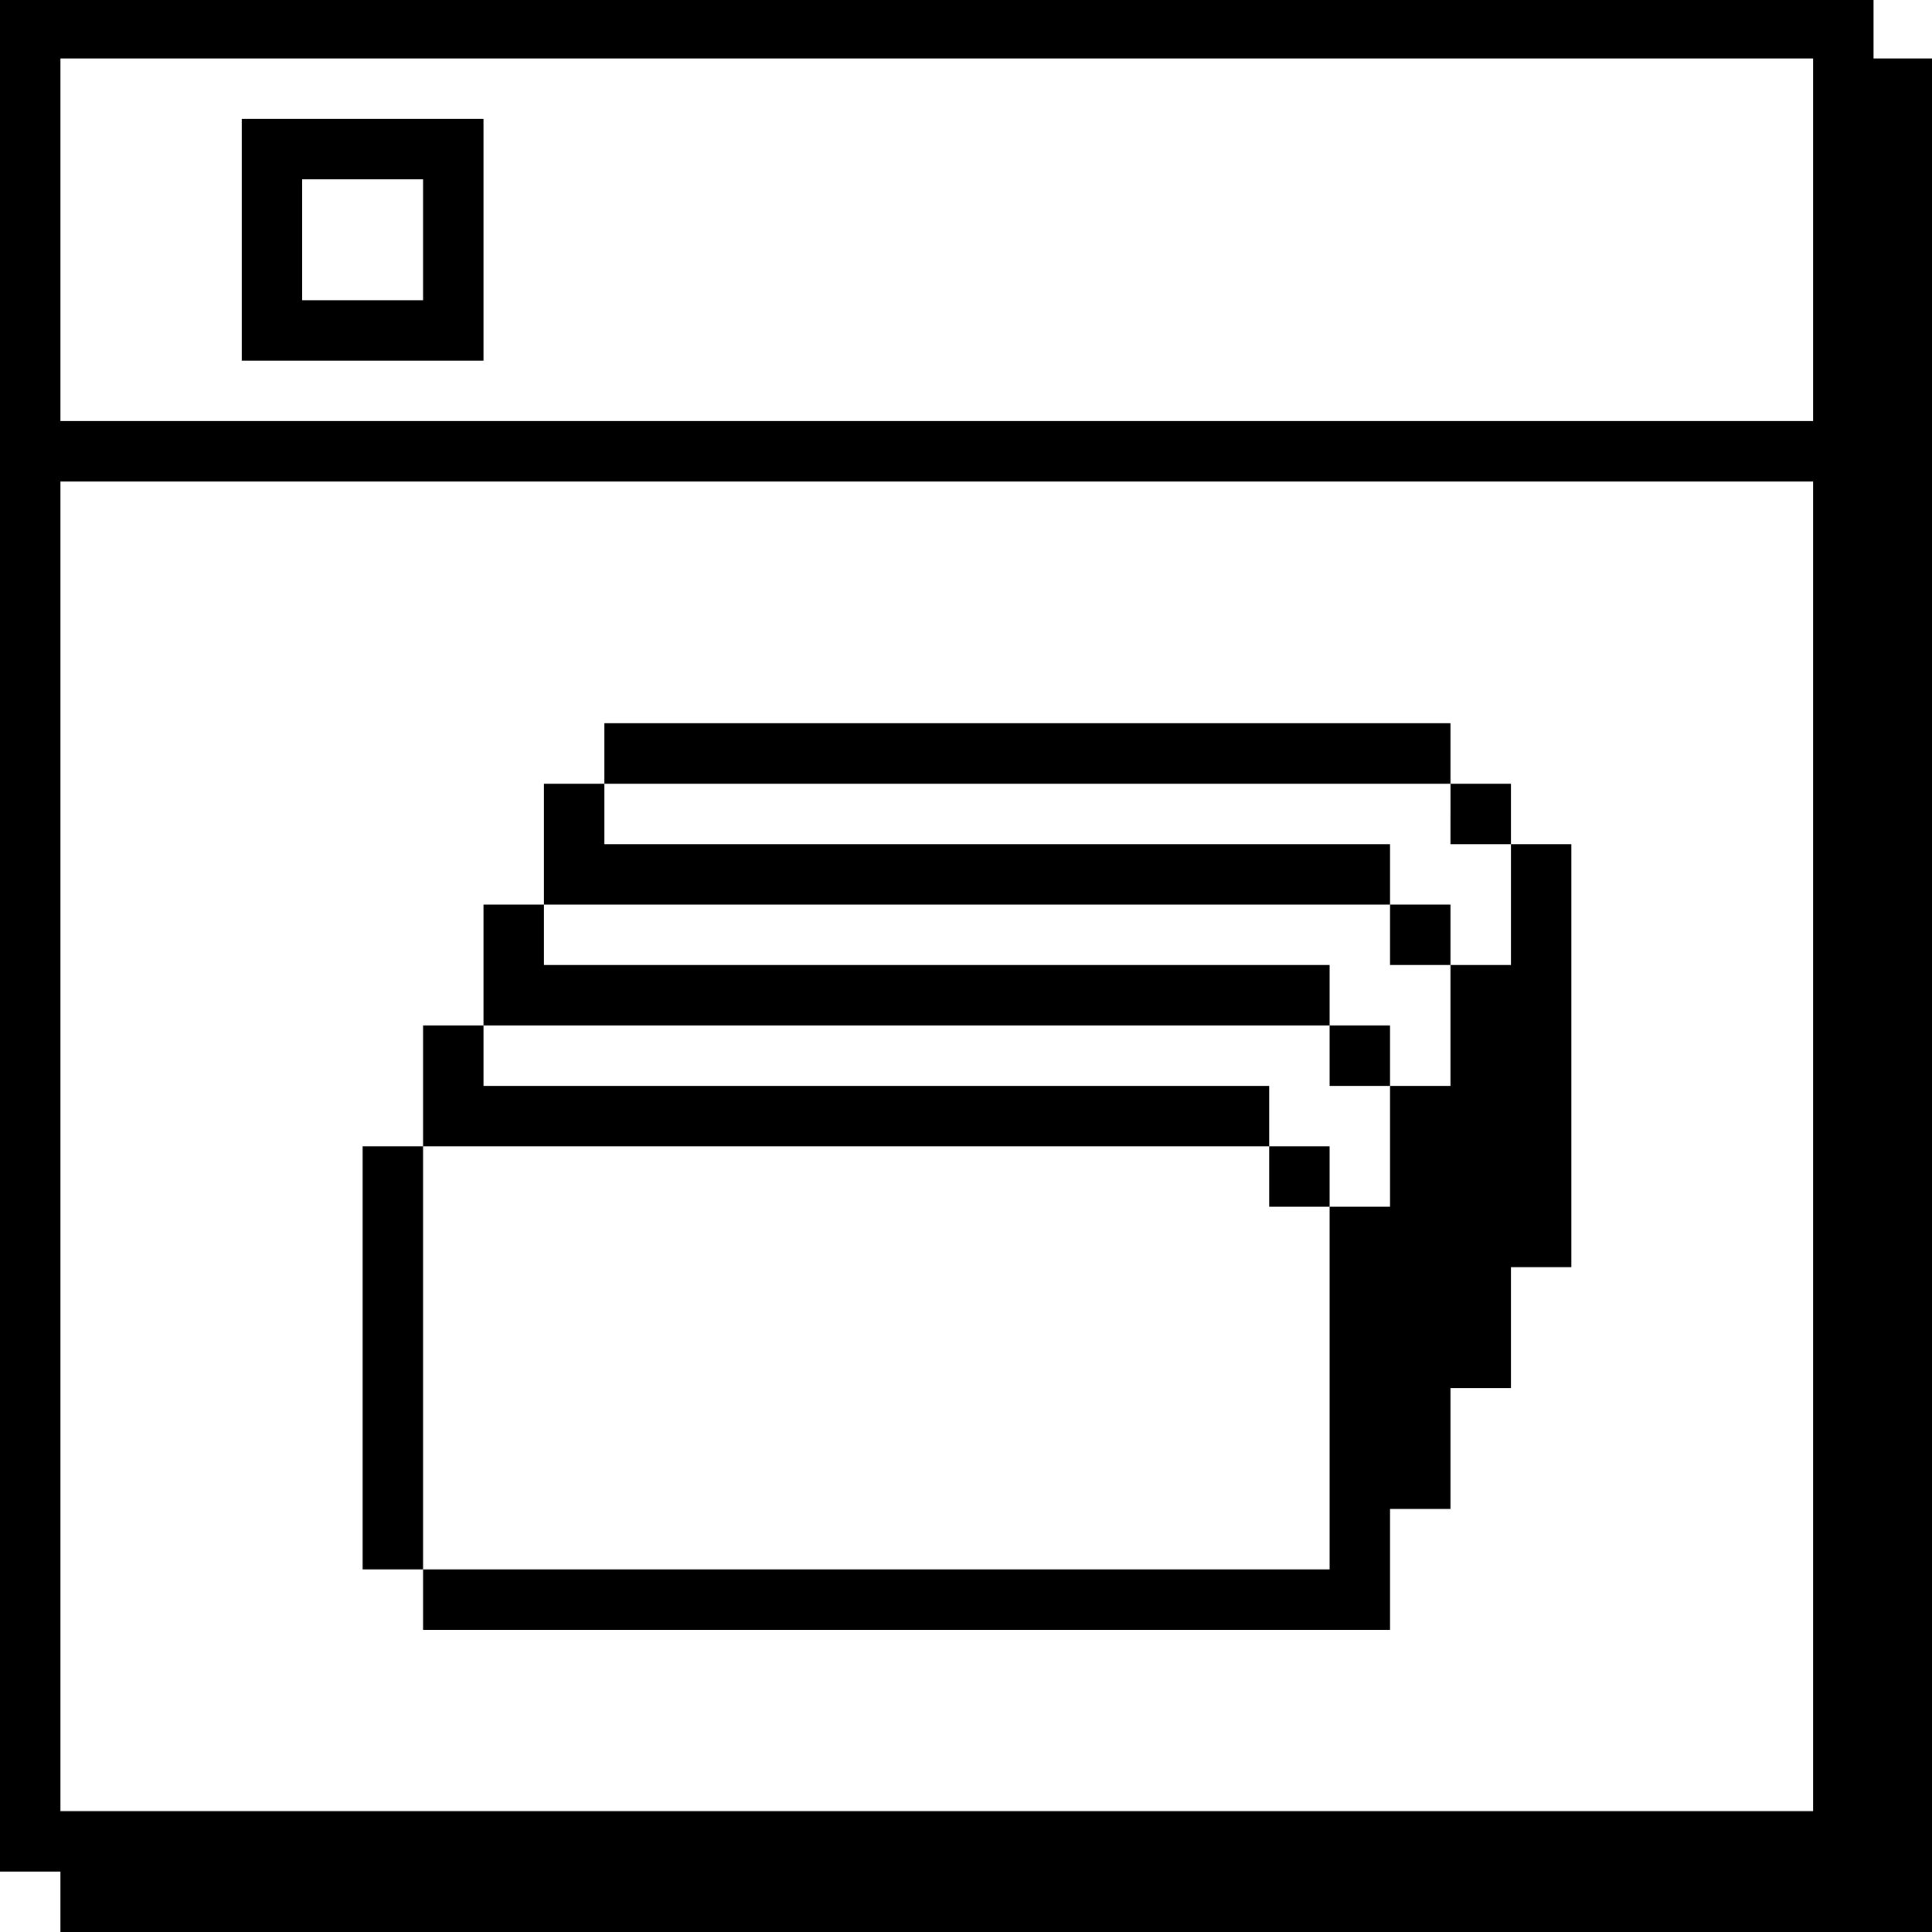 <?xml version="1.0" standalone="no"?>
<!DOCTYPE svg PUBLIC "-//W3C//DTD SVG 20010904//EN"
 "http://www.w3.org/TR/2001/REC-SVG-20010904/DTD/svg10.dtd">
<svg version="1.0" xmlns="http://www.w3.org/2000/svg"
 width="468pt" height="468pt" viewBox="0 0 468 468"
 preserveAspectRatio="xMidYMid meet">
<g transform="translate(0,468) scale(0.366,-0.366)"
fill="#000000" stroke="none">
<path d="M0 660 l0 -620 20 0 20 0 0 -20 0 -20 620 0 620 0 0 620 0 620 -20 0
-20 0 0 20 0 20 -620 0 -620 0 0 -620z m1200 460 l0 -120 -580 0 -580 0 0 120
0 120 580 0 580 0 0 -120z m0 -600 l0 -440 -580 0 -580 0 0 440 0 440 580 0
580 0 0 -440z"/>
<path d="M160 1120 l0 -80 80 0 80 0 0 80 0 80 -80 0 -80 0 0 -80z m120 0 l0
-40 -40 0 -40 0 0 40 0 40 40 0 40 0 0 -40z"/>
<path d="M400 780 l0 -20 -20 0 -20 0 0 -40 0 -40 -20 0 -20 0 0 -40 0 -40
-20 0 -20 0 0 -40 0 -40 -20 0 -20 0 0 -140 0 -140 20 0 20 0 0 -20 0 -20 320
0 320 0 0 40 0 40 20 0 20 0 0 40 0 40 20 0 20 0 0 40 0 40 20 0 20 0 0 140 0
140 -20 0 -20 0 0 20 0 20 -20 0 -20 0 0 20 0 20 -280 0 -280 0 0 -20z m560
-40 l0 -20 20 0 20 0 0 -40 0 -40 -20 0 -20 0 0 -40 0 -40 -20 0 -20 0 0 -40
0 -40 -20 0 -20 0 0 -120 0 -120 -300 0 -300 0 0 140 0 140 280 0 280 0 0 20
0 20 -260 0 -260 0 0 20 0 20 280 0 280 0 0 20 0 20 -260 0 -260 0 0 20 0 20
280 0 280 0 0 20 0 20 -260 0 -260 0 0 20 0 20 280 0 280 0 0 -20z"/>
<path d="M920 660 l0 -20 20 0 20 0 0 20 0 20 -20 0 -20 0 0 -20z"/>
<path d="M880 580 l0 -20 20 0 20 0 0 20 0 20 -20 0 -20 0 0 -20z"/>
<path d="M840 500 l0 -20 20 0 20 0 0 20 0 20 -20 0 -20 0 0 -20z"/>
</g>
</svg>
